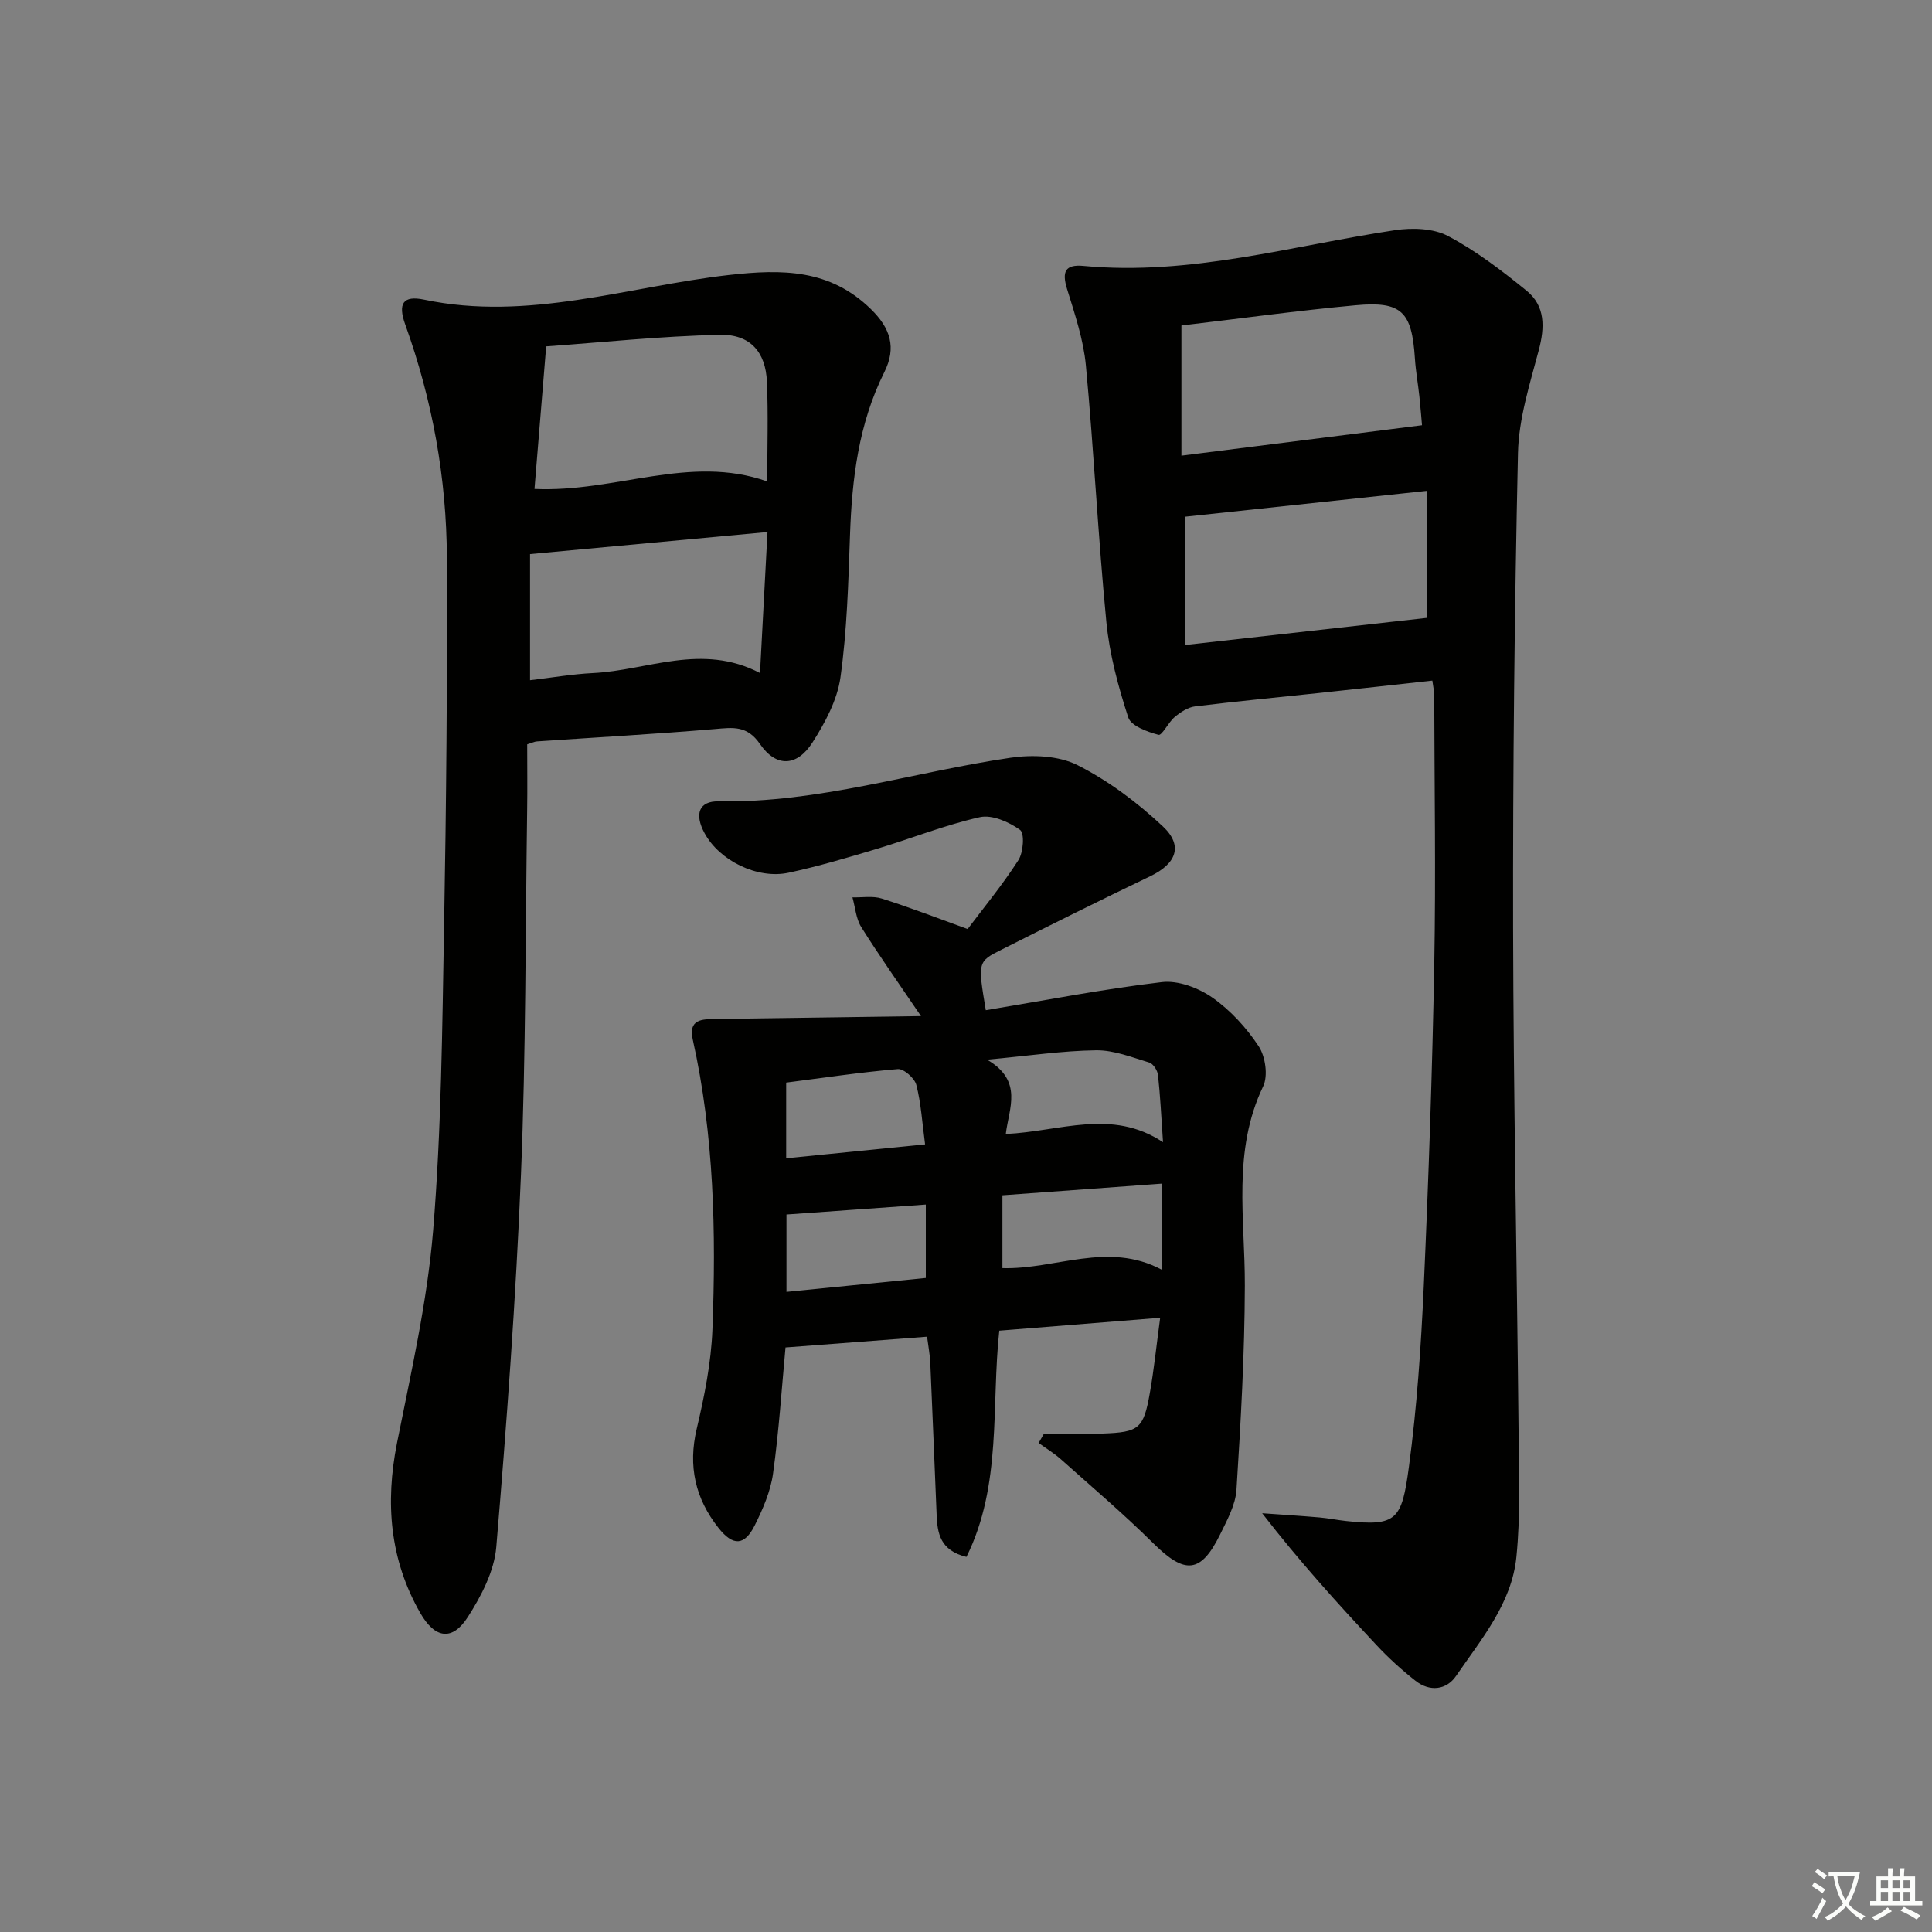 <svg enable-background="new 0 0 400 400" viewBox="0 0 400 400" xmlns="http://www.w3.org/2000/svg"><rect x="0" y="0" width="400" height="400" fill="#808080" stroke="none"/><path d="m377.9 391.2c-.2.3-.4.5-.6.8-.7-.6-1.4-1-2.2-1.5.2-.3.4-.5.5-.8.6.4 1.4.8 2.3 1.5zm-1.8 6.1c-.2-.2-.5-.4-.9-.6.4-.6.8-1.2 1.2-1.9s.7-1.3.9-1.9c.3.3.5.5.8.7-.7 1.3-1.4 2.6-2 3.7zm2.2-9c-.3.3-.5.5-.6.8-.6-.6-1.3-1.1-2-1.5.3-.3.5-.5.6-.7.6.5 1.3.9 2 1.4zm.3.2v-.9h2 4.5c-.3 1.3-.6 2.5-1 3.6s-.9 2.1-1.4 3c.4.5 1 1 1.6 1.4s1.2.8 1.9 1.1c-.3.2-.5.4-.8.8-.4-.3-1-.7-1.6-1.2s-1.2-1.1-1.6-1.6c-.5.6-1.1 1.1-1.7 1.6s-1.4.9-2.1 1.4c-.1-.3-.3-.5-.7-.8.6-.2 1.2-.5 1.9-1s1.4-1.1 2-1.8c-.5-.8-.9-1.6-1.2-2.5s-.6-2-.8-3.2c-.4.1-.7.1-1 .1zm2.5 2.7c.3 1 .7 1.7 1 2.2.3-.5.6-1.1 1-2s.6-1.9.9-3h-3.2-.4c.1.9.3 1.8.7 2.8z" fill="#fbfcfa"/><path d="m396.5 388.5v1.5 3.6h1.5v.9c-.4 0-1 0-1.7 0h-7.9c-.5 0-.9 0-1.2 0v-.9h1.3v-3.5c0-.7 0-1.2 0-1.6h2.4c0-.8 0-1.4 0-1.7h1c0 .3-.1.8-.1 1.7h1.5c0-.8 0-1.4 0-1.7h1c0 .3-.1.9-.1 1.7zm-8.2 9.2c-.2-.3-.5-.5-.8-.8.8-.3 1.4-.6 1.9-.9s1-.7 1.4-1.1c.3.3.6.5.9.8-1.6 1-2.8 1.6-3.4 2zm2.6-6.8v-1.6h-1.5v1.6zm0 2.7v-1.9h-1.5v1.9zm2.4-2.7v-1.6h-1.5v1.6zm0 2.7v-1.9h-1.5v1.9zm.2 2 .7-.8c.4.2.9.5 1.6.8s1.3.7 1.8 1c-.3.3-.5.6-.8.8-.4-.3-1.5-1-3.3-1.8zm2-4.7v-1.6h-1.4v1.6zm0 2.7v-1.9h-1.4v1.9z" fill="#fbfcfa"/><g fill="#010100"><path d="m204.1 209.15c12.35-2.05 24.36-4.39 36.48-5.82 3.35-.39 7.55 1.2 10.43 3.21 3.74 2.62 7.05 6.24 9.58 10.07 1.4 2.12 1.98 6.11.93 8.31-6.41 13.39-3.75 27.37-3.79 41.26-.04 14.08-.84 28.18-1.73 42.24-.2 3.16-1.95 6.33-3.4 9.29-3.98 8.09-7.29 8.28-13.8 1.83-6.13-6.07-12.73-11.68-19.17-17.43-1.41-1.25-3.05-2.24-4.59-3.36.37-.64.73-1.28 1.1-1.92 4.06 0 8.13.12 12.18-.03 7.52-.27 8.44-1.01 9.74-8.39.86-4.86 1.36-9.79 2.14-15.58-11.42.91-22.11 1.77-33.31 2.67-1.69 15.55.6 31.94-6.8 46.84-5.49-1.35-6.01-4.94-6.17-8.7-.45-10.47-.84-20.95-1.31-31.42-.08-1.79-.43-3.56-.67-5.47-9.97.76-19.6 1.49-29.31 2.23-.78 8.33-1.35 17.26-2.58 26.1-.51 3.68-2.1 7.34-3.78 10.71-2.13 4.26-4.49 4.37-7.52.54-4.8-6.07-6.33-12.78-4.5-20.52 1.59-6.73 2.98-13.65 3.25-20.54.77-20.13.35-40.24-4.07-60.04-.95-4.24 1.92-4.22 4.75-4.26 13.7-.19 27.39-.39 42.5-.6-4.73-6.98-8.72-12.6-12.37-18.43-1.09-1.75-1.24-4.09-1.82-6.15 2.04.05 4.22-.34 6.08.25 5.8 1.83 11.49 4.04 17.77 6.31 3.29-4.38 7.21-9.13 10.51-14.27 1.04-1.62 1.3-5.57.34-6.26-2.3-1.65-5.8-3.2-8.33-2.63-7.24 1.62-14.22 4.43-21.35 6.57-6.03 1.81-12.09 3.61-18.25 4.93-6.5 1.39-14.34-2.55-17.39-8.19-2.16-3.98-1.13-6.66 2.89-6.59 20.69.37 40.32-6.07 60.49-9.03 4.5-.66 9.94-.44 13.85 1.54 6.41 3.24 12.39 7.74 17.65 12.67 4.3 4.03 2.77 7.75-2.61 10.33-10.33 4.95-20.58 10.05-30.81 15.21-4.95 2.46-4.89 2.59-3.23 12.52zm36.41 35.91c-11.04.81-21.73 1.59-32.97 2.41v15.08c11 .31 21.83-5.61 32.97.32 0-6.23 0-11.8 0-17.81zm-36.15-25.67c7.58 4.42 4.48 10.14 3.88 15.39 11.29-.53 21.93-5.34 32.55 1.7-.37-5.34-.57-9.64-1.04-13.91-.1-.94-.99-2.33-1.8-2.58-3.61-1.09-7.34-2.58-11-2.54-6.93.09-13.85 1.13-22.59 1.94zm-12.68 30c-9.71.69-19.17 1.37-28.85 2.06v16.02c9.95-.99 19.42-1.94 28.85-2.88 0-5.5 0-10.25 0-15.2zm-.15-12.46c-.61-4.58-.84-8.55-1.82-12.33-.36-1.38-2.6-3.36-3.82-3.26-7.72.65-15.39 1.81-23.12 2.8v15.67c9.72-.97 19.01-1.9 28.76-2.88z"/><path d="m296.55 140.91c-7.95.87-15.67 1.74-23.39 2.56-8.58.92-17.17 1.72-25.73 2.78-1.48.18-3.01 1.19-4.21 2.19-1.32 1.09-2.64 3.89-3.36 3.7-2.32-.62-5.7-1.84-6.27-3.61-2.08-6.41-3.88-13.07-4.53-19.75-1.72-17.67-2.58-35.43-4.24-53.11-.5-5.35-2.29-10.63-3.89-15.81-1.11-3.61-.43-5.17 3.44-4.8 22.02 2.07 43.04-4.17 64.43-7.4 3.57-.54 7.93-.41 10.98 1.2 5.81 3.06 11.14 7.16 16.27 11.32 3.91 3.18 3.79 7.58 2.53 12.34-1.85 7-4.14 14.15-4.3 21.27-.73 32.78-1.07 65.58-1.01 98.38.07 34.62.79 69.25 1.13 103.87.09 8.78.43 17.62-.45 26.32-.96 9.58-7.25 16.99-12.49 24.63-2 2.92-5.45 3.33-8.41.99-2.86-2.25-5.59-4.73-8.07-7.39-8.05-8.61-15.97-17.35-23.66-27.29 3.96.28 7.92.53 11.88.87 1.82.16 3.61.53 5.43.73 10.6 1.17 11.59-.26 13.07-11.21 1.66-12.34 2.5-24.81 3.07-37.26 1-22.26 1.77-44.54 2.18-66.82.34-18.61.03-37.24-.01-55.86-.03-.78-.22-1.57-.39-2.84zm-51.19-33.93v26.56c17.05-1.91 33.72-3.79 50.09-5.62 0-8.75 0-17.32 0-26.3-16.98 1.81-33.4 3.57-50.09 5.36zm-.76-39.59v26.95c16.81-2.13 33.12-4.19 49.81-6.3-.1-1.08-.28-3.51-.54-5.94-.28-2.64-.76-5.26-.93-7.9-.63-9.68-2.73-11.88-12.26-11-12.04 1.11-24.02 2.77-36.08 4.19z"/><path d="m109.15 154.11c0 4.69.06 9.18-.01 13.67-.36 25.13-.26 50.29-1.28 75.4-1.05 25.73-2.95 51.44-5.11 77.11-.42 4.99-3.1 10.14-5.88 14.48-3.2 5.01-6.8 4.54-9.87-.84-6.3-11.02-7.27-22.76-4.81-35.15 2.91-14.61 6.27-29.26 7.49-44.06 1.71-20.86 1.88-41.87 2.26-62.82.46-25.46.68-50.93.58-76.39-.06-16.54-3-32.69-8.62-48.32-1.55-4.31-.49-6.07 3.91-5.15 21.53 4.54 42.1-2.7 63-5.09 11.2-1.28 21.04-1.24 29.53 7.08 4.03 3.95 5.29 7.93 2.75 13.02-5.34 10.7-6.71 22.12-7.11 33.85-.34 9.79-.62 19.65-1.97 29.33-.66 4.7-3.18 9.4-5.8 13.5-3.21 5.01-7.51 5.19-10.86.32-2.68-3.9-5.59-3.43-9.34-3.11-12.26 1.04-24.55 1.72-36.82 2.56-.48.02-.94.27-2.04.61zm1.51-52.88c16.8.77 32.14-7.24 48.19-1.55 0-7.08.22-13.89-.07-20.68-.26-6.07-3.42-9.82-9.72-9.68-12.3.27-24.58 1.58-35.98 2.39-.87 10.63-1.63 19.89-2.42 29.52zm-.92 13.49v26.11c4.53-.53 8.76-1.27 13.02-1.48 11.31-.54 22.52-6.31 34.59-.01.53-10.05 1.03-19.4 1.55-29.19-16.62 1.55-32.43 3.02-49.16 4.57z"/></g></svg>